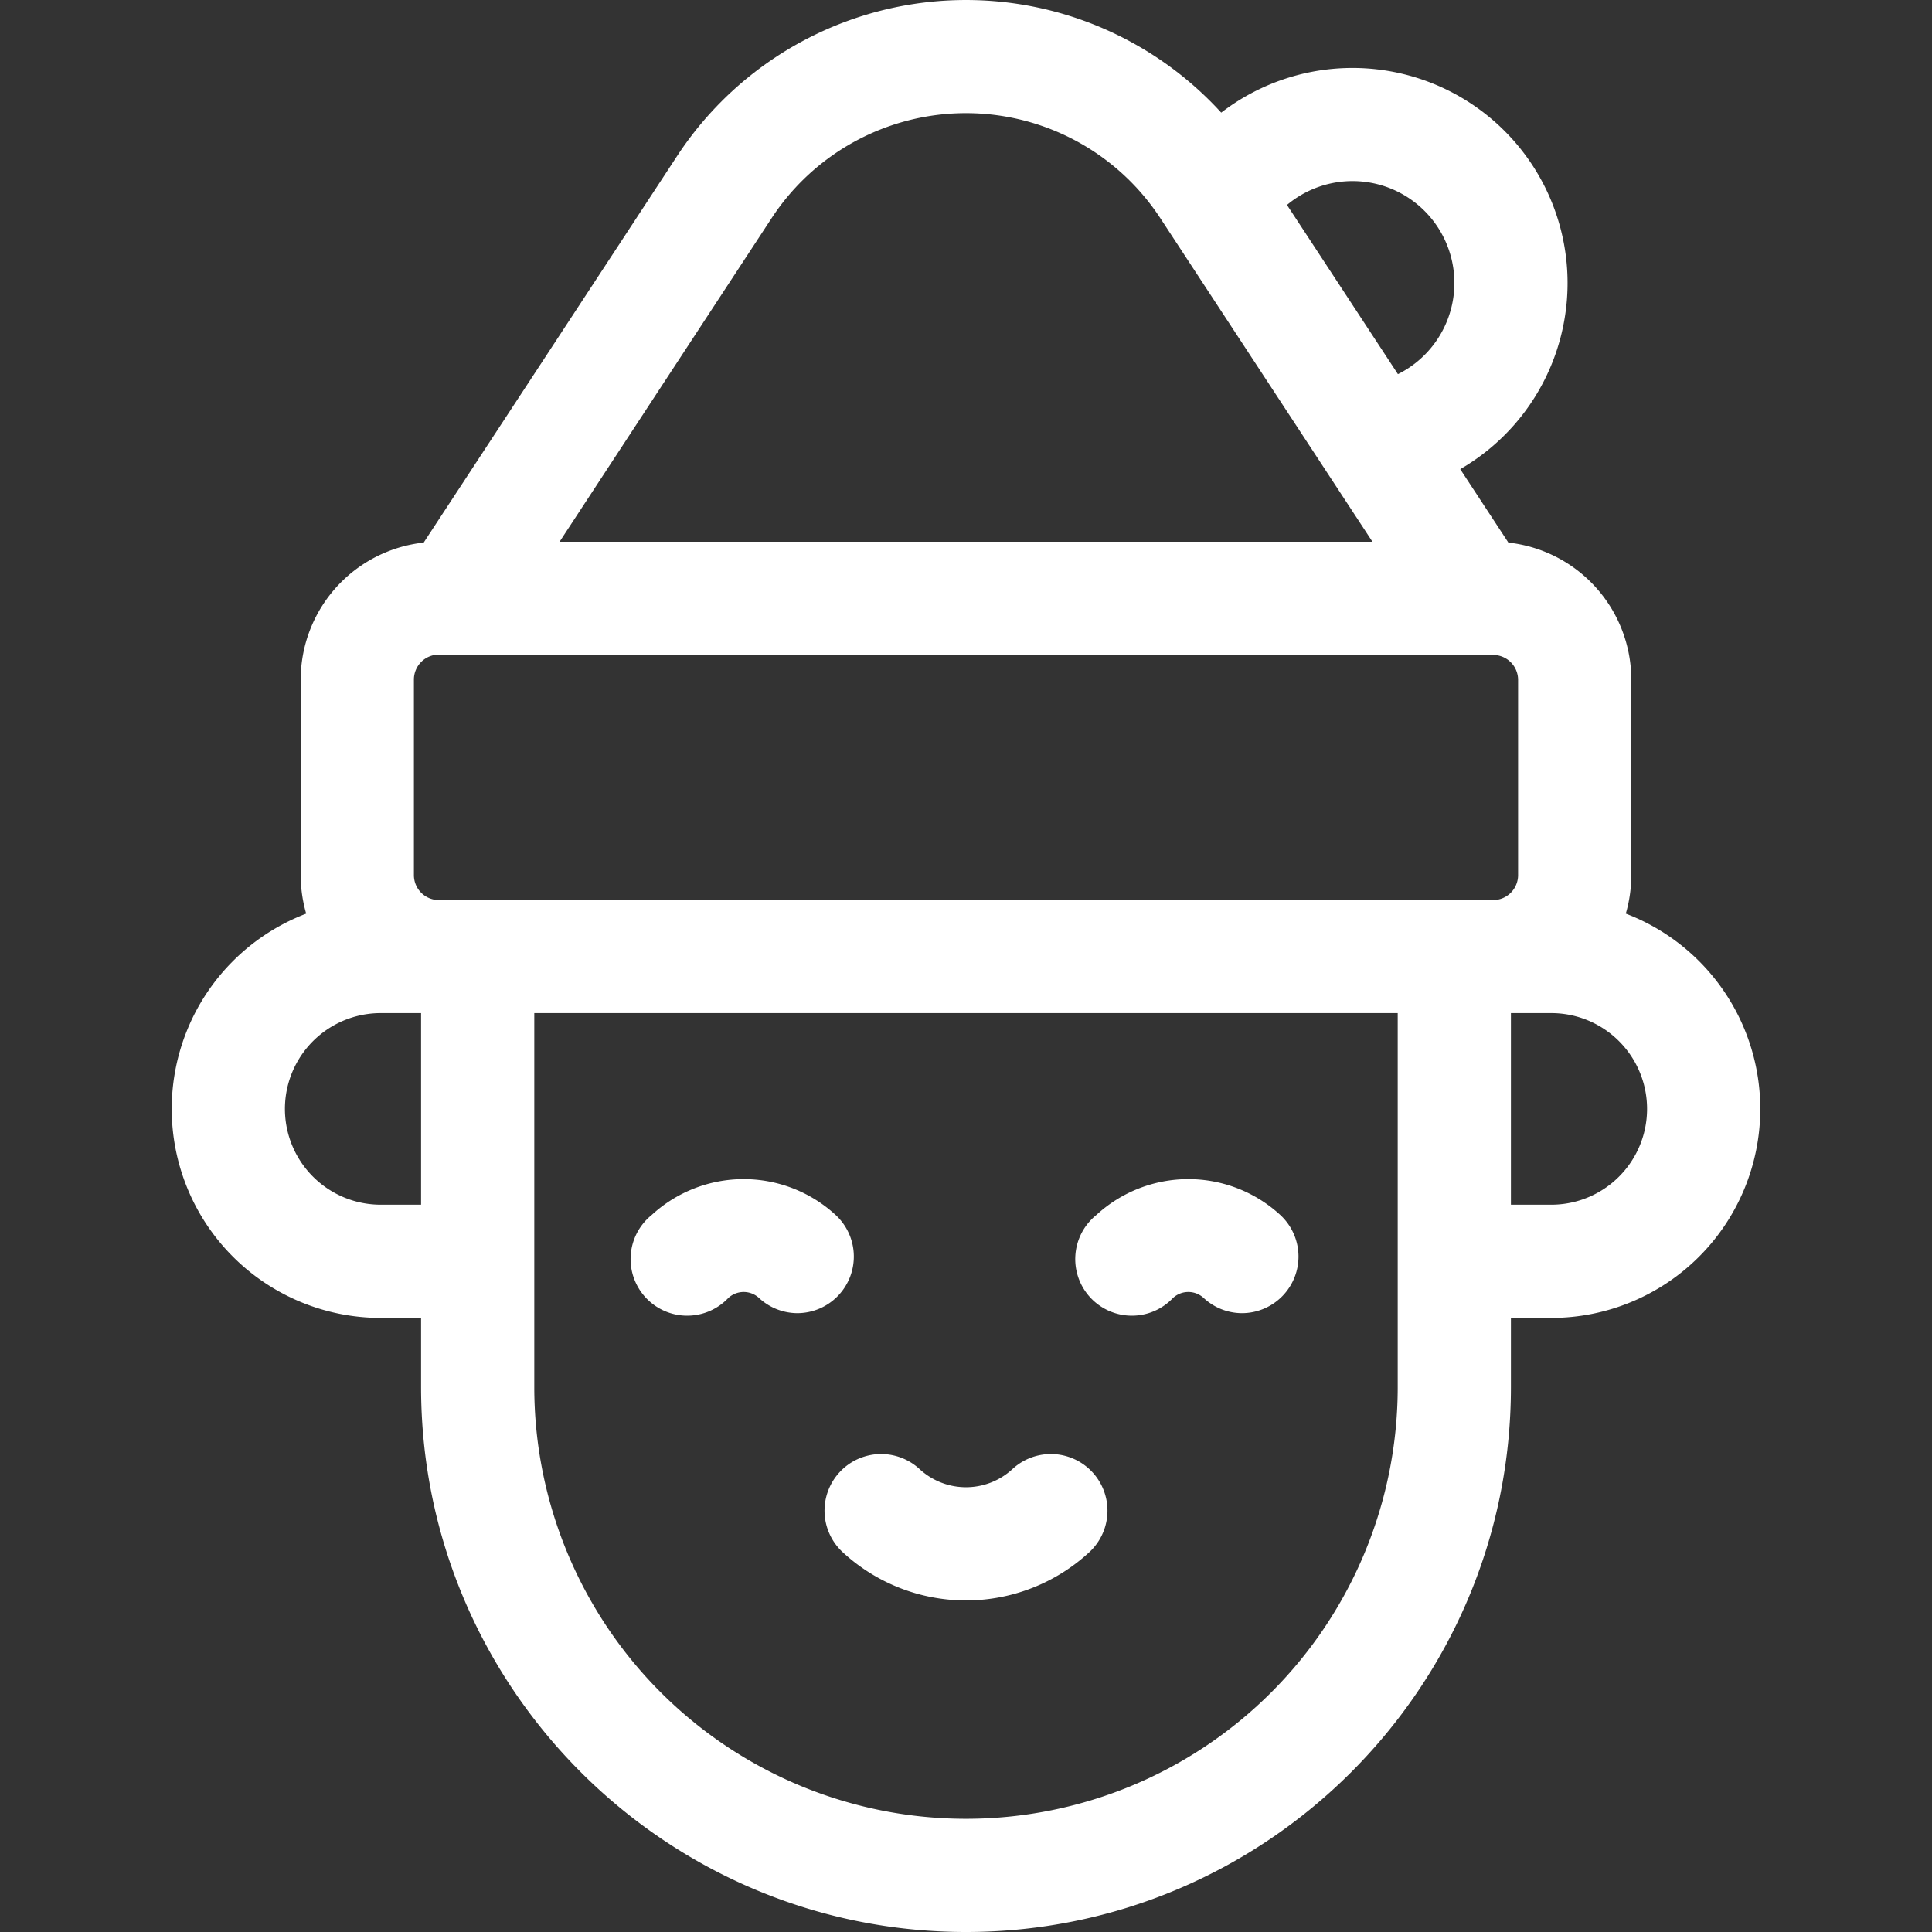 <svg xmlns="http://www.w3.org/2000/svg" viewBox="0 0 512 512" id="man">
  <rect x="0" y="0" width="512" height="512" fill="#333333" stroke="none"/>
  <path fill="#ffffff" d="M395.78,268.48H116.22A36.57,36.57,0,0,1,79.69,232v-51.9a36.57,36.57,0,0,1,36.53-36.53H395.78a36.57,36.57,0,0,1,36.53,36.53V232A36.57,36.57,0,0,1,395.78,268.48Zm-279.56-95a6.62,6.62,0,0,0-6.53,6.53V232a6.62,6.62,0,0,0,6.53,6.53H395.78a6.62,6.62,0,0,0,6.53-6.53v-51.9a6.62,6.62,0,0,0-6.53-6.53Z"></path>
  <path fill="#ffffff" d="M256 512c-79.63 0-144.41-64.78-144.41-144.41V258.89a15 15 0 0130 0v108.7a114.41 114.41 0 00228.82 0V260.75a15 15 0 0130 0V367.59C400.41 447.22 335.63 512 256 512zM390.62 172.23a15 15 0 01-12.56-6.78L307.49 57.81a61.57 61.57 0 00-103 0L134 165.38a15 15 0 11-25.09-16.45L179.43 41.36a91.56 91.56 0 01153.14 0L403.15 149a15 15 0 01-12.53 23.23z"></path>
  <path fill="#ffffff" d="M366.85 131.15a15 15 0 01-3-29.71A27 27 0 10336.6 59.1a15 15 0 11-24.27-17.63 57 57 0 1157.51 89.38A15.24 15.24 0 01366.85 131.15zM256 424.13a48.15 48.15 0 01-32.64-12.75 15 15 0 1120.3-22.09 18.15 18.15 0 0024.68 0 15 15 0 1120.3 22.09A48.15 48.15 0 01256 424.13zM211.32 348a15 15 0 01-10.15-4 6 6 0 00-8.18 0A15 15 0 11172.69 322a36 36 0 0148.78 0 15 15 0 01-10.15 26zM329.16 348a14.93 14.93 0 01-10.15-4 6 6 0 00-8.18 0A15 15 0 11290.53 322a36 36 0 0148.78 0 15 15 0 01-10.15 26zM411.1 349.26H390.61a15 15 0 010-30H411.1a25.39 25.39 0 000-50.78H390.61a15 15 0 110-30H411.1a55.39 55.39 0 010 110.78zM121.08 349.26H100.9a55.39 55.39 0 010-110.78h21a15 15 0 010 30h-21a25.39 25.39 0 000 50.78h20.18a15 15 0 110 30z"></path>
</svg>
